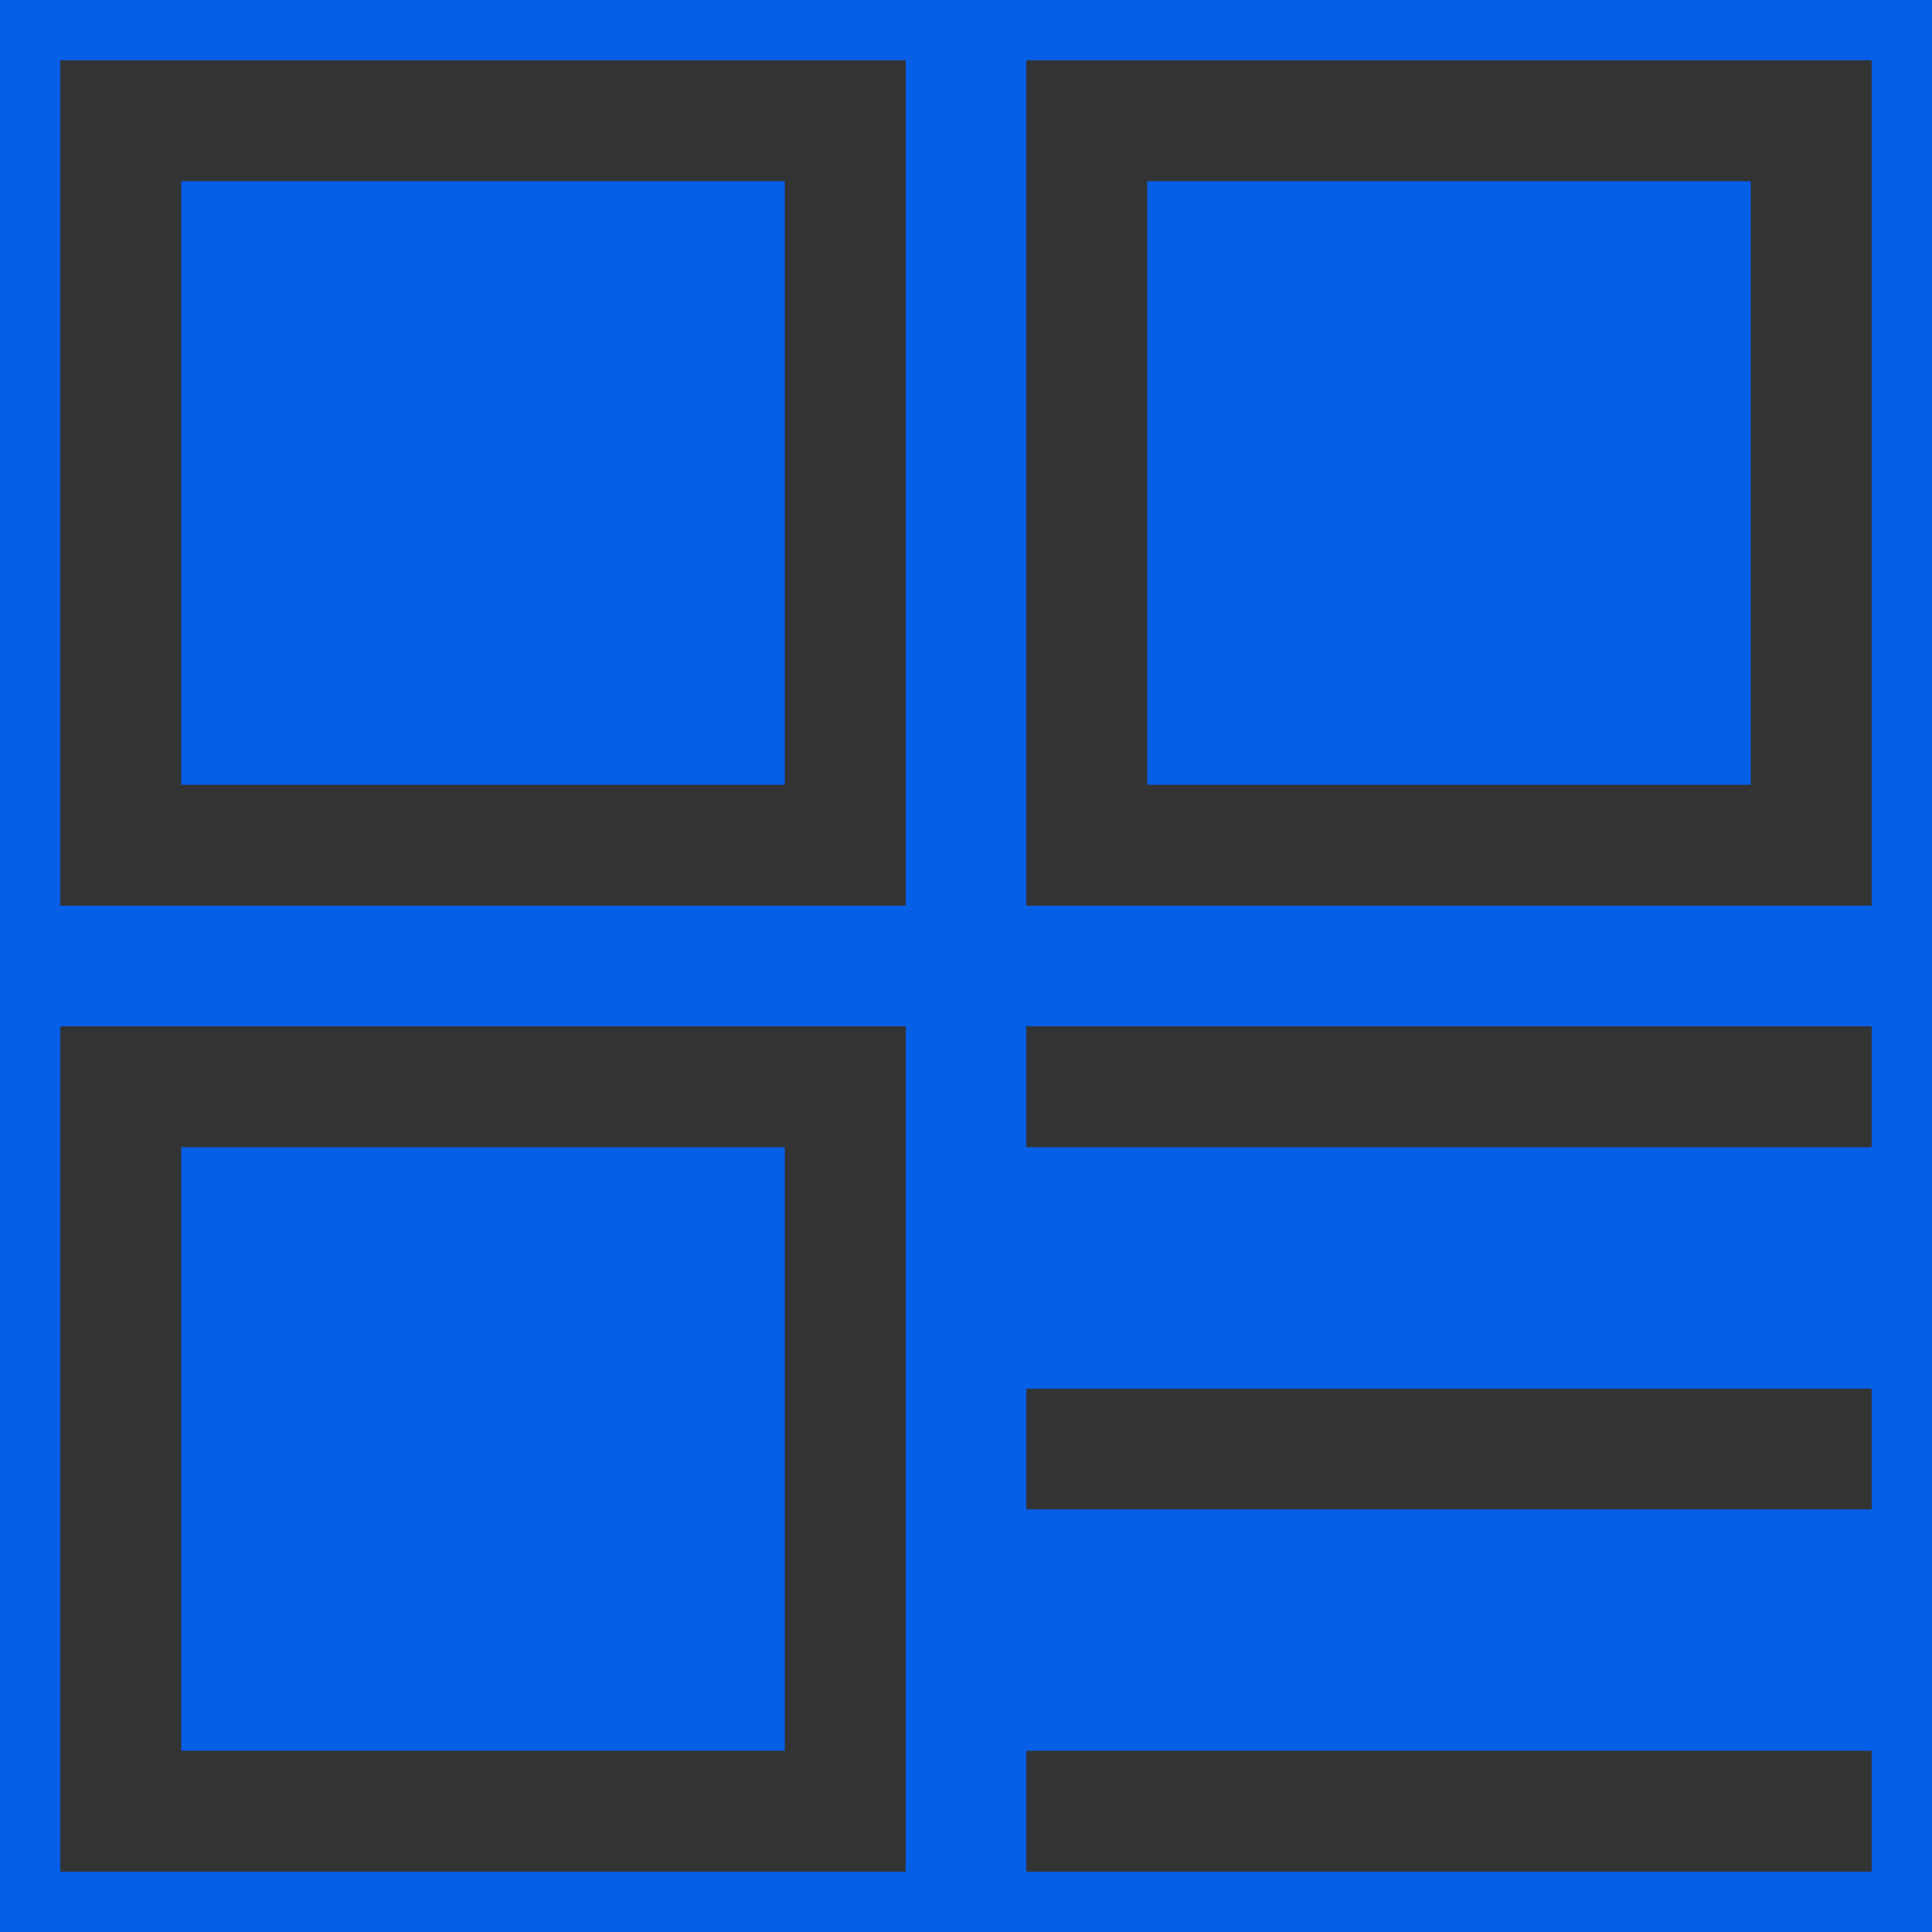 
<svg width="16px" height="16px" viewBox="0 0 16 16" version="1.1" xmlns="http://www.w3.org/2000/svg" xmlns:xlink="http://www.w3.org/1999/xlink">
    <defs>
        <rect id="path-f7m8m_j6j--1" x="0" y="0" width="16" height="16"></rect>
    </defs>
    <g id="Icons" stroke="none" stroke-width="1" fill="none" fill-rule="evenodd">
        <g id="图标" transform="translate(-611, -5107)">
            <g id="平台icon库" transform="translate(498, 4920)">
                <g id="编组-12" transform="translate(111, 187)">
                    <g id="ic_总览" transform="translate(2, 0)">
                        <mask id="mask-f7m8m_j6j--2" fill="white">
                            <use xlink:href="#path-f7m8m_j6j--1"></use>
                        </mask>
                        <use id="矩形" fill="#055FE7" opacity="0" xlink:href="#path-f7m8m_j6j--1"></use>
                        <path d="M7.5,8.5 L7.5,15.5 L0.5,15.5 L0.5,8.5 L7.5,8.5 Z M15.5,14.5 L15.5,15.5 L8.5,15.5 L8.5,14.5 L15.5,14.5 Z M6.5,9.5 L1.5,9.5 L1.5,14.5 L6.5,14.5 L6.5,9.5 Z M15.5,11.5 L15.5,12.5 L8.5,12.5 L8.5,11.5 L15.5,11.5 Z M15.5,8.5 L15.5,9.5 L8.5,9.5 L8.5,8.5 L15.5,8.5 Z M7.5,0.5 L7.5,7.5 L0.5,7.5 L0.5,0.5 L7.5,0.5 Z M15.5,0.5 L15.5,7.5 L8.5,7.5 L8.5,0.5 L15.5,0.5 Z M6.5,1.5 L1.5,1.5 L1.5,6.5 L6.5,6.5 L6.5,1.5 Z M14.5,1.5 L9.5,1.5 L9.5,6.5 L14.5,6.5 L14.5,1.5 Z" id="形状结合" fill="#333333" fill-rule="nonzero" mask="url(#mask-f7m8m_j6j--2)"></path>
                    </g>
                </g>
            </g>
        </g>
    </g>
</svg>
